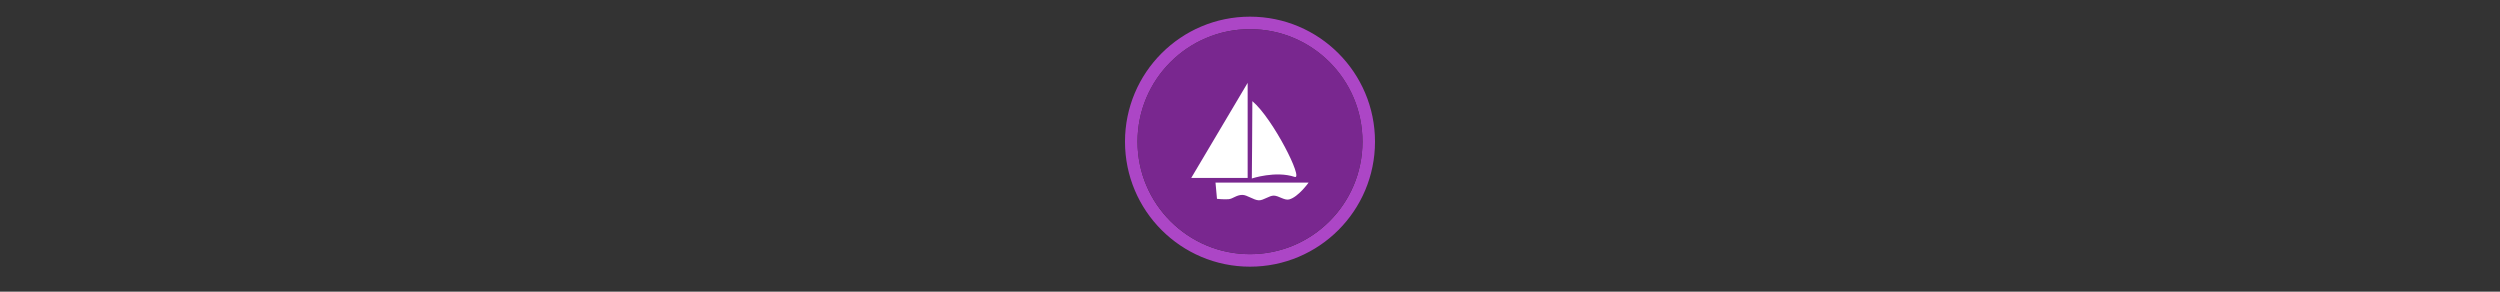 <svg width="300" height="35" viewBox="0 0 300 35" fill="none" xmlns="http://www.w3.org/2000/svg" >

<rect x="0" y="0" width="300" height="35" fill="#333333" stroke="none"/>

<g transform="translate(135, 2) scale(1.5 1.5) "> 

<path opacity="0.95" fill-rule="evenodd" clip-rule="evenodd" d="M10 19C14.971 19 19 14.971 19 10C19 5.029 14.971 1 10 1C5.029 1 1 5.029 1 10C1 14.971 5.029 19 10 19ZM10 20C15.523 20 20 15.523 20 10C20 4.477 15.523 0 10 0C4.477 0 0 4.477 0 10C0 15.523 4.477 20 10 20Z" fill="#B348CE"/>
<path opacity="0.956" d="M9.999 1C14.963 1 19 5.002 19 10C19 14.966 14.963 19 9.999 19C5.037 19 1 14.966 1 10C1 5.002 5.037 1 9.999 1Z" fill="#7D2793"/>

</g>


<g transform="translate(141, 8) scale(0.031 0.031) "> 

<path d="M156.783 448.675H517.243C517.243 448.675 477.036 505.096 441.692 513.952C423.519 518.507 401.499 499.541 382.786 499.143C364.918 498.762 342.67 517.784 324.804 517.334C304.33 516.819 279.154 496.105 260.176 496.369C237.069 496.689 223.965 511.818 207.078 513.043C188.05 514.423 162.505 511.612 162.505 511.612L156.783 448.675Z" fill="#ffffff"/>
<path d="M281.229 62.658V430.824H62.758L281.229 62.658Z" fill="#ffffff"/>
<path d="M299.435 133.459C379.389 200.944 499.017 438.721 463.289 426.778C389.664 402.167 297.412 432.846 297.412 432.846C297.412 432.846 299.571 195.859 299.435 133.459Z" fill="#ffffff"/>

</g>

</svg>